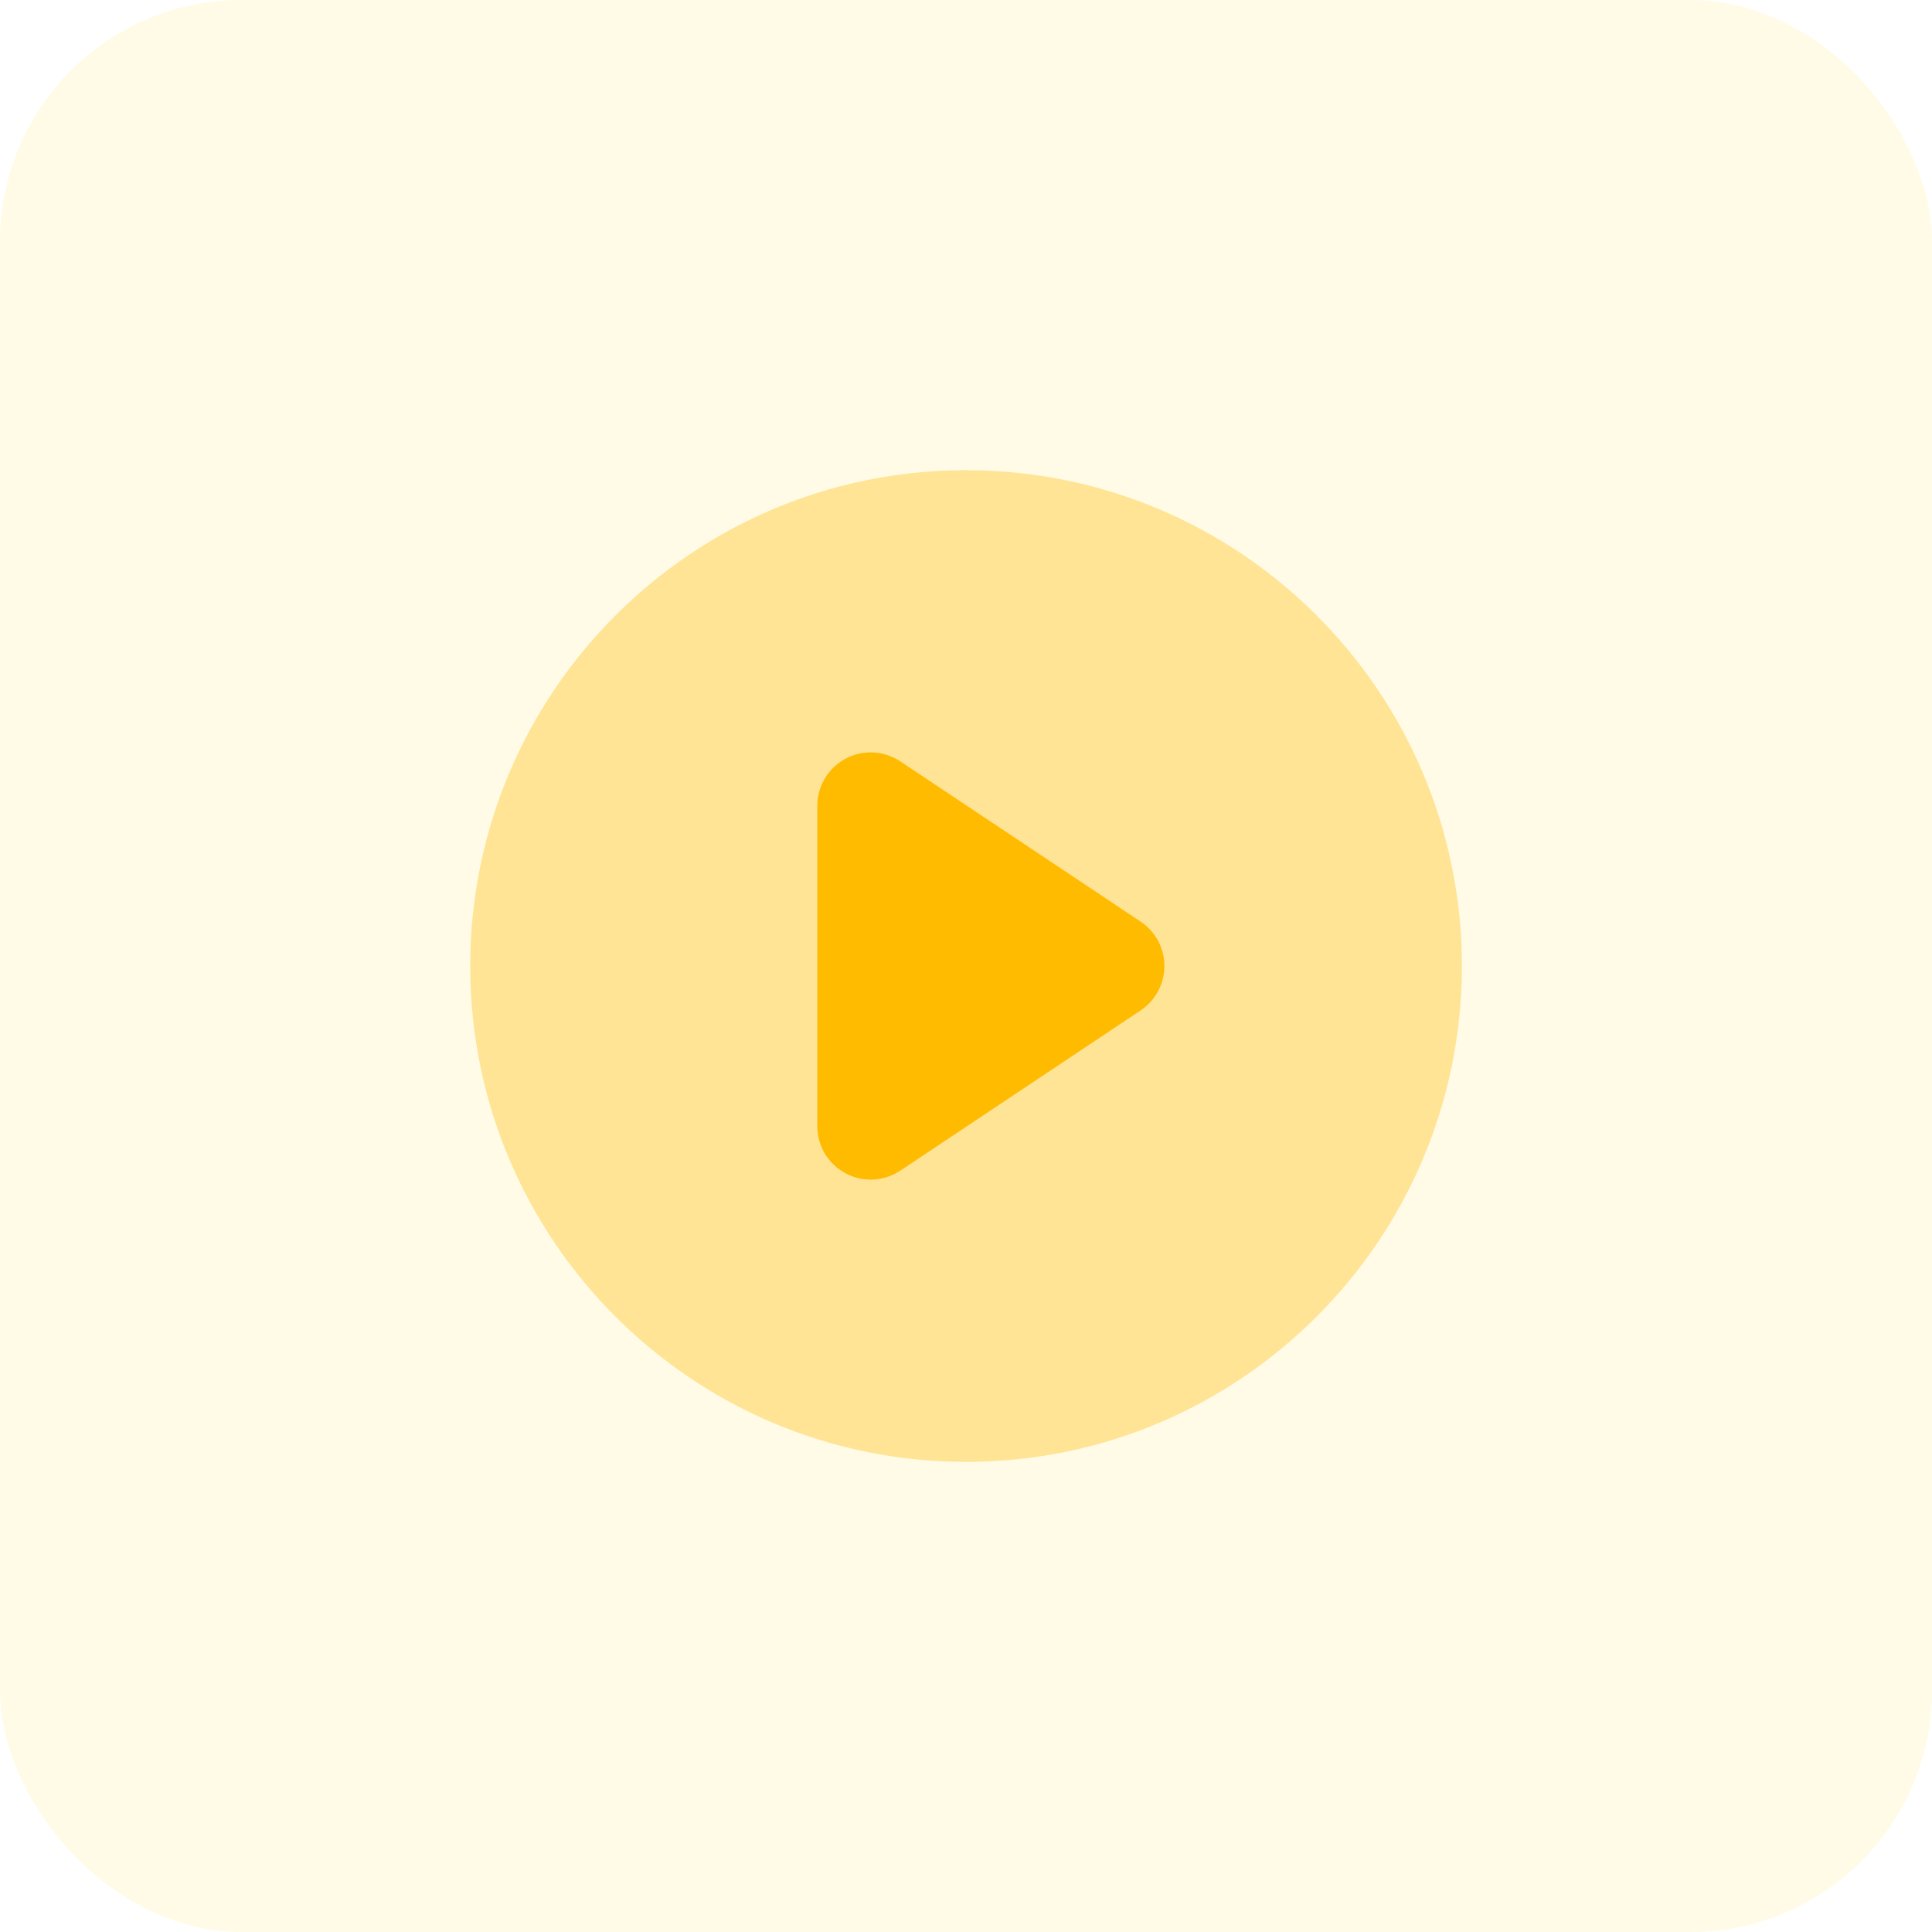 <svg width="64" height="64" viewBox="0 0 64 64" fill="none" xmlns="http://www.w3.org/2000/svg">
<rect width="64" height="64" fill="#F5F5F5"/>
<g clip-path="url(#clip0_0_1)">
<rect width="1440" height="7548" transform="translate(-967 -4170)" fill="white"/>
<rect x="-967" y="-234" width="1440" height="972" fill="#F7FAFF"/>
<g filter="url(#filter0_d_0_1)">
<rect x="-32" y="-40" width="370" height="284" rx="8" fill="white"/>
<rect x="-31.5" y="-39.5" width="369" height="283" rx="7.5" stroke="#F2F4F7"/>
</g>
<g clip-path="url(#clip1_0_1)">
<path d="M37.783 30.529L29.824 25.222C29.28 24.86 28.58 24.824 28.009 25.133C27.434 25.442 27.074 26.041 27.074 26.693V37.307C27.074 37.961 27.434 38.559 28.009 38.867C28.27 39.007 28.557 39.076 28.843 39.076C29.186 39.076 29.528 38.976 29.824 38.779L37.783 33.472C38.276 33.143 38.572 32.592 38.572 32C38.572 31.409 38.276 30.857 37.783 30.529Z" fill="#FFB800"/>
<path opacity="0.35" d="M32.002 48.426C41.073 48.426 48.427 41.072 48.427 32.001C48.427 22.93 41.073 15.576 32.002 15.576C22.931 15.576 15.577 22.93 15.577 32.001C15.577 41.072 22.931 48.426 32.002 48.426Z" fill="#FFB800"/>
<path opacity="0.1" d="M64 0H0V64H64V0Z" fill="#FFD600"/>
</g>
</g>
<defs>
<filter id="filter0_d_0_1" x="-34" y="-41" width="374" height="288" filterUnits="userSpaceOnUse" color-interpolation-filters="sRGB">
<feFlood flood-opacity="0" result="BackgroundImageFix"/>
<feColorMatrix in="SourceAlpha" type="matrix" values="0 0 0 0 0 0 0 0 0 0 0 0 0 0 0 0 0 0 127 0" result="hardAlpha"/>
<feOffset dy="1"/>
<feGaussianBlur stdDeviation="1"/>
<feColorMatrix type="matrix" values="0 0 0 0 0.063 0 0 0 0 0.094 0 0 0 0 0.157 0 0 0 0.05 0"/>
<feBlend mode="normal" in2="BackgroundImageFix" result="effect1_dropShadow_0_1"/>
<feBlend mode="normal" in="SourceGraphic" in2="effect1_dropShadow_0_1" result="shape"/>
</filter>
<clipPath id="clip0_0_1">
<rect width="1440" height="7548" fill="white" transform="translate(-967 -4170)"/>
</clipPath>
<clipPath id="clip1_0_1">
<rect width="64" height="64" rx="8" fill="white"/>
</clipPath>
</defs>
</svg>
